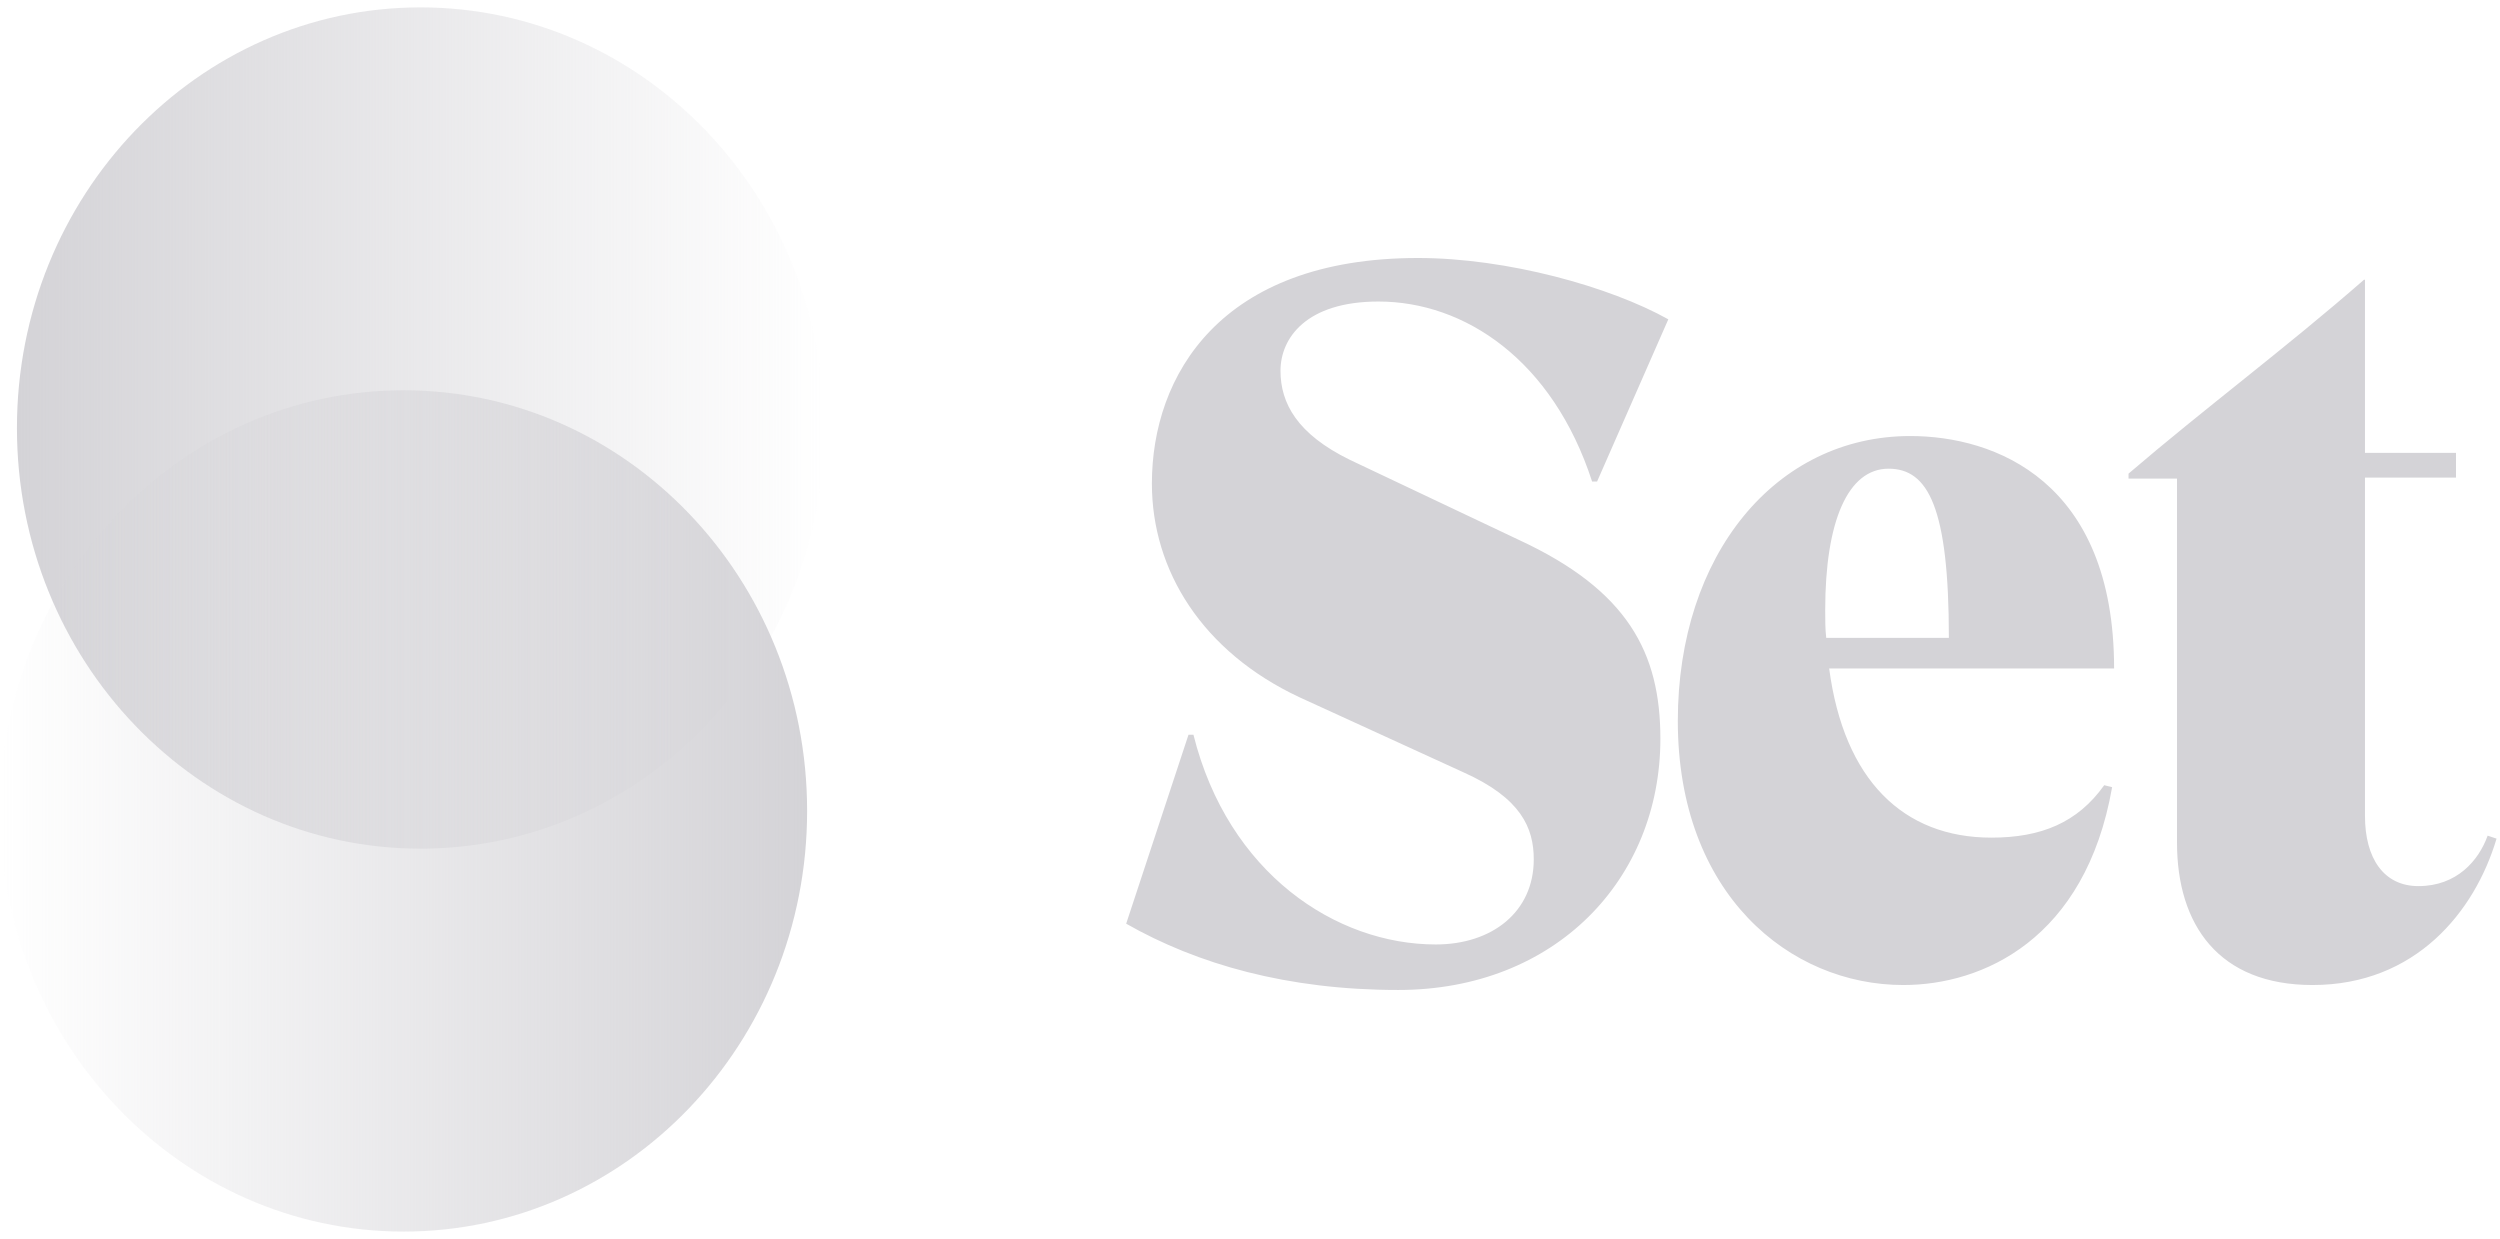 <?xml version="1.0" encoding="UTF-8"?>
<svg width="111px" height="55px" viewBox="0 0 111 55" version="1.1" xmlns="http://www.w3.org/2000/svg" xmlns:xlink="http://www.w3.org/1999/xlink">
    <!-- Generator: Sketch 52.2 (67145) - http://www.bohemiancoding.com/sketch -->
    <title>Logo</title>
    <desc>Created with Sketch.</desc>
    <defs>
        <linearGradient x1="-0%" y1="50%" x2="100%" y2="50%" id="linearGradient-1">
            <stop stop-color="#D4D3D7" offset="0%"></stop>
            <stop stop-color="#D4D3D7" stop-opacity="0" offset="100%"></stop>
        </linearGradient>
        <linearGradient x1="99.999%" y1="50%" x2="0%" y2="50%" id="linearGradient-2">
            <stop stop-color="#D4D3D7" offset="0%"></stop>
            <stop stop-color="#D4D3D7" stop-opacity="0" offset="100%"></stop>
        </linearGradient>
    </defs>
    <g id="Designs" stroke="none" stroke-width="1" fill="none" fill-rule="evenodd">
        <g id="Home" transform="translate(-665, -4169)">
            <g id="JOIN-THE-WBTC-COMMUNITY" transform="translate(0, 3815)">
                <g id="SECTION---JOIN-THE-WBTC-COMMUNITY" transform="translate(130, 85)">
                    <g id="Logo-Set-Protocol" transform="translate(480, 246)">
                        <g id="Logo" transform="translate(55, 23)">
                            <path d="M18.67,0.328 C8.774,0.328 0.752,8.69 0.752,19.004 C0.752,29.319 8.774,37.681 18.67,37.681 C28.566,37.681 36.587,29.319 36.587,19.004 C36.587,8.69 28.566,0.328 18.67,0.328 Z" id="Fill-1" fill="url(#linearGradient-1)"></path>
                            <path d="M0,36.005 C0,46.32 8.022,54.682 17.918,54.682 C27.814,54.682 35.836,46.32 35.836,36.005 C35.836,25.69 27.814,17.328 17.918,17.328 C8.022,17.328 0,25.69 0,36.005" id="Fill-4" fill="url(#linearGradient-2)"></path>
                            <path d="M110.452,37.103 L110.847,37.235 C109.881,40.485 107.246,43.735 102.677,43.735 C98.504,43.735 96.659,41.056 96.659,37.411 L96.659,21.249 L94.507,21.249 L94.507,21.029 C97.889,18.131 101.491,15.452 104.961,12.421 L105.005,12.421 L105.005,20.107 L109.046,20.107 L109.046,21.205 L105.005,21.205 L105.005,36.225 C105.005,38.114 105.84,39.343 107.377,39.343 C109.09,39.343 110.057,38.201 110.452,37.103 M83.851,20.81 C82.05,20.81 81.039,23.137 81.039,27.09 C81.039,27.529 81.039,27.925 81.084,28.32 L86.53,28.32 C86.53,22.522 85.608,20.81 83.851,20.81 M88.419,37.191 C90.615,37.191 92.241,36.532 93.427,34.863 L93.778,34.951 C92.592,41.715 88.024,43.735 84.51,43.735 C79.458,43.735 74.495,39.695 74.495,32.009 C74.495,24.63 78.843,19.36 84.817,19.36 C88.551,19.36 93.866,21.337 93.866,29.681 L81.215,29.681 C81.874,34.644 84.51,37.191 88.419,37.191 M62.081,43.955 C57.161,43.955 53.164,42.813 50.002,41.012 L52.769,32.623 L52.989,32.623 C54.526,38.772 59.314,41.934 63.75,41.934 C66.254,41.934 68.099,40.485 68.099,38.157 C68.099,36.752 67.528,35.434 64.98,34.292 L57.689,30.955 C53.384,28.935 51.144,25.333 51.144,21.469 C51.144,16.681 54.174,11.455 62.96,11.455 C66.913,11.455 71.481,12.729 74.073,14.178 L70.91,21.381 L70.69,21.381 C68.934,15.979 65.024,13.388 61.203,13.388 C57.996,13.388 56.854,15.012 56.854,16.462 C56.854,17.911 57.601,19.273 59.929,20.414 L67.44,23.972 C72.272,26.212 73.721,28.979 73.721,32.8 C73.721,39.036 69.066,43.955 62.081,43.955" id="Fill-7" fill="#D4D3D7"></path>
                        </g>
                    </g>
                </g>
            </g>
        </g>
    </g>
</svg>